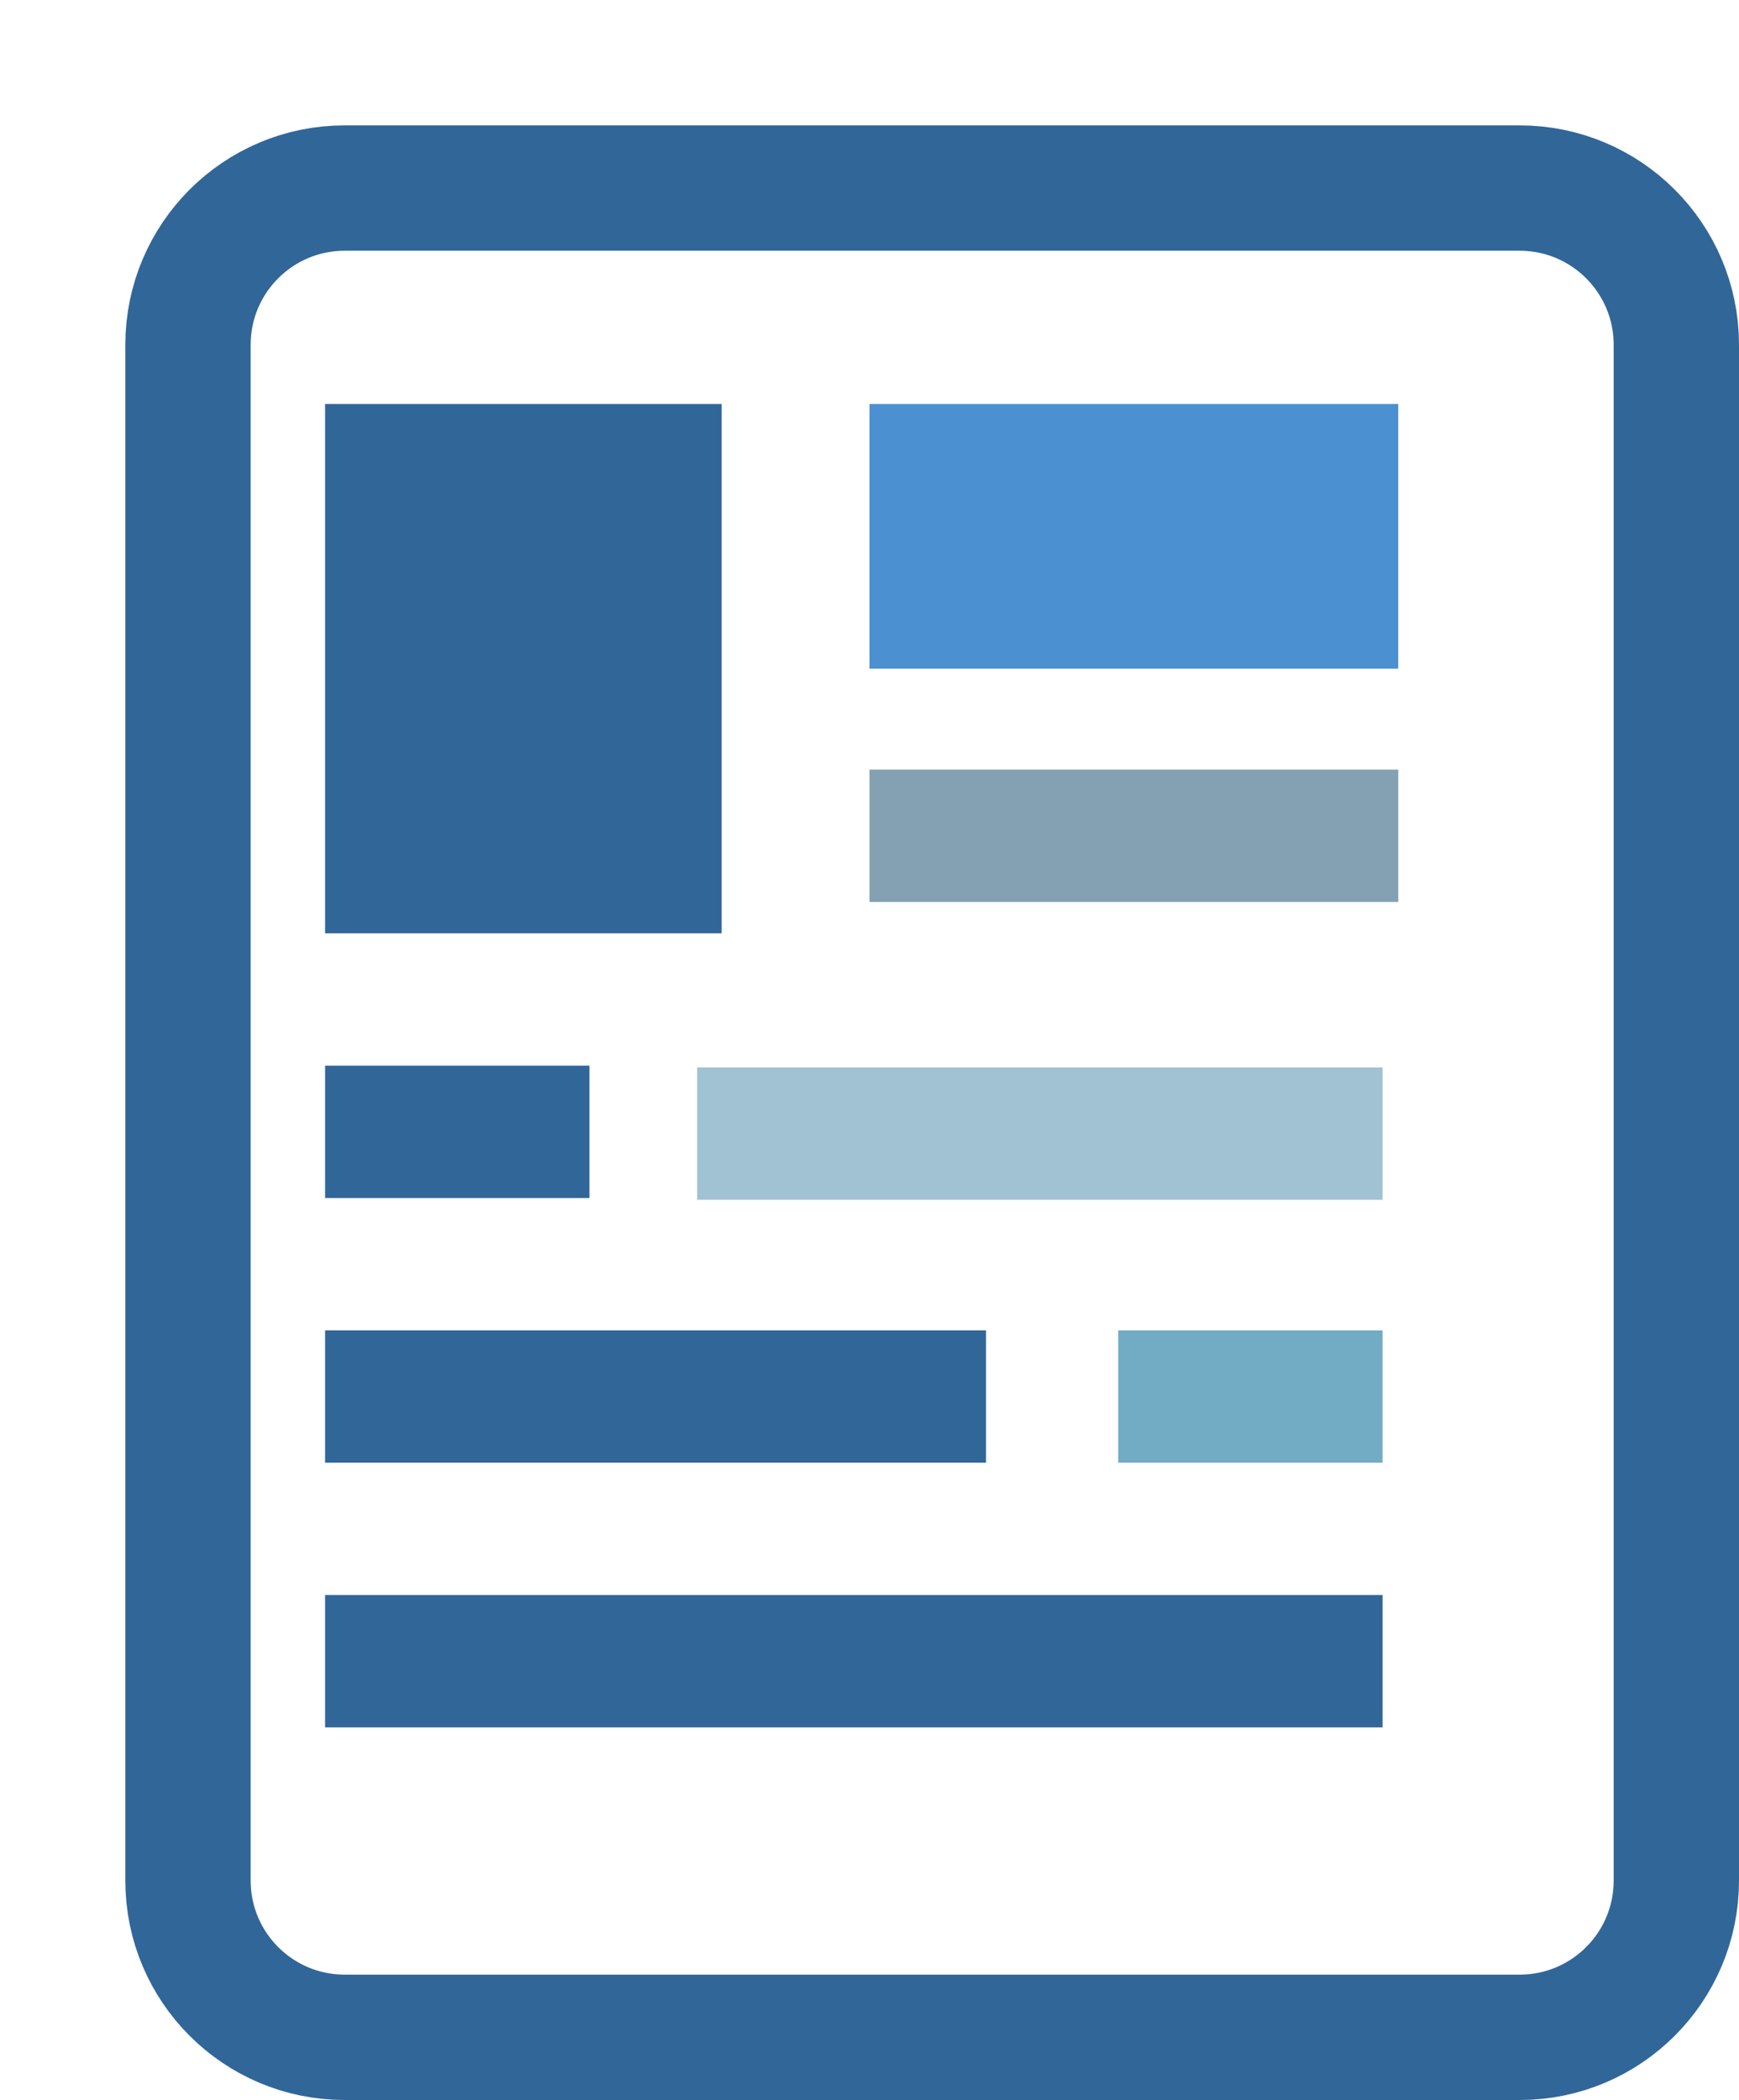 <svg xmlns="http://www.w3.org/2000/svg" xmlns:xlink="http://www.w3.org/1999/xlink" preserveAspectRatio="xMidYMid" width="111" height="134" viewBox="0 0 111 134">
  <defs>
    <style>
      .cls-1 {
        stroke: #316699;
        stroke-linecap: round;
        stroke-linejoin: round;
        stroke-width: 8px;
        fill: none;
      }

      .cls-1, .cls-2, .cls-3, .cls-4, .cls-5, .cls-6 {
        fill-rule: evenodd;
      }

      .cls-2 {
        fill: #316699;
      }

      .cls-3 {
        fill: #4b90d1;
      }

      .cls-4 {
        fill: #71acc4;
      }

      .cls-5 {
        fill: #83a1b3;
      }

      .cls-6 {
        fill: #a0c2d3;
      }
    </style>
  </defs>
  <g>
    <path d="M22.000,12.000 L97.000,12.000 C102.523,12.000 107.000,16.477 107.000,22.000 L107.000,120.000 C107.000,125.523 102.523,130.000 97.000,130.000 L22.000,130.000 C16.477,130.000 12.000,125.523 12.000,120.000 L12.000,22.000 C12.000,16.477 16.477,12.000 22.000,12.000 Z" class="cls-1"/>
    <path d="M62.938,84.889 L20.750,84.889 L20.750,93.334 L62.938,93.334 L62.938,84.889 ZM46.063,25.778 L20.750,25.778 L20.750,59.556 L46.063,59.556 L46.063,25.778 ZM37.625,68.000 L20.750,68.000 L20.750,76.445 L37.625,76.445 L37.625,68.000 ZM88.250,101.777 L20.750,101.777 L20.750,110.222 L88.250,110.222 L88.250,101.777 Z" class="cls-2"/>
    <path d="M55.500,42.666 L89.250,42.666 L89.250,25.778 L55.500,25.778 L55.500,42.666 Z" class="cls-3"/>
    <path d="M71.375,93.334 L88.250,93.334 L88.250,84.889 L71.375,84.889 L71.375,93.334 Z" class="cls-4"/>
    <path d="M89.250,49.111 L55.500,49.111 L55.500,57.555 L89.250,57.555 L89.250,49.111 Z" class="cls-5"/>
    <path d="M88.250,68.111 L44.500,68.111 L44.500,76.556 L88.250,76.556 L88.250,68.111 Z" class="cls-6"/>
  </g>
</svg>
